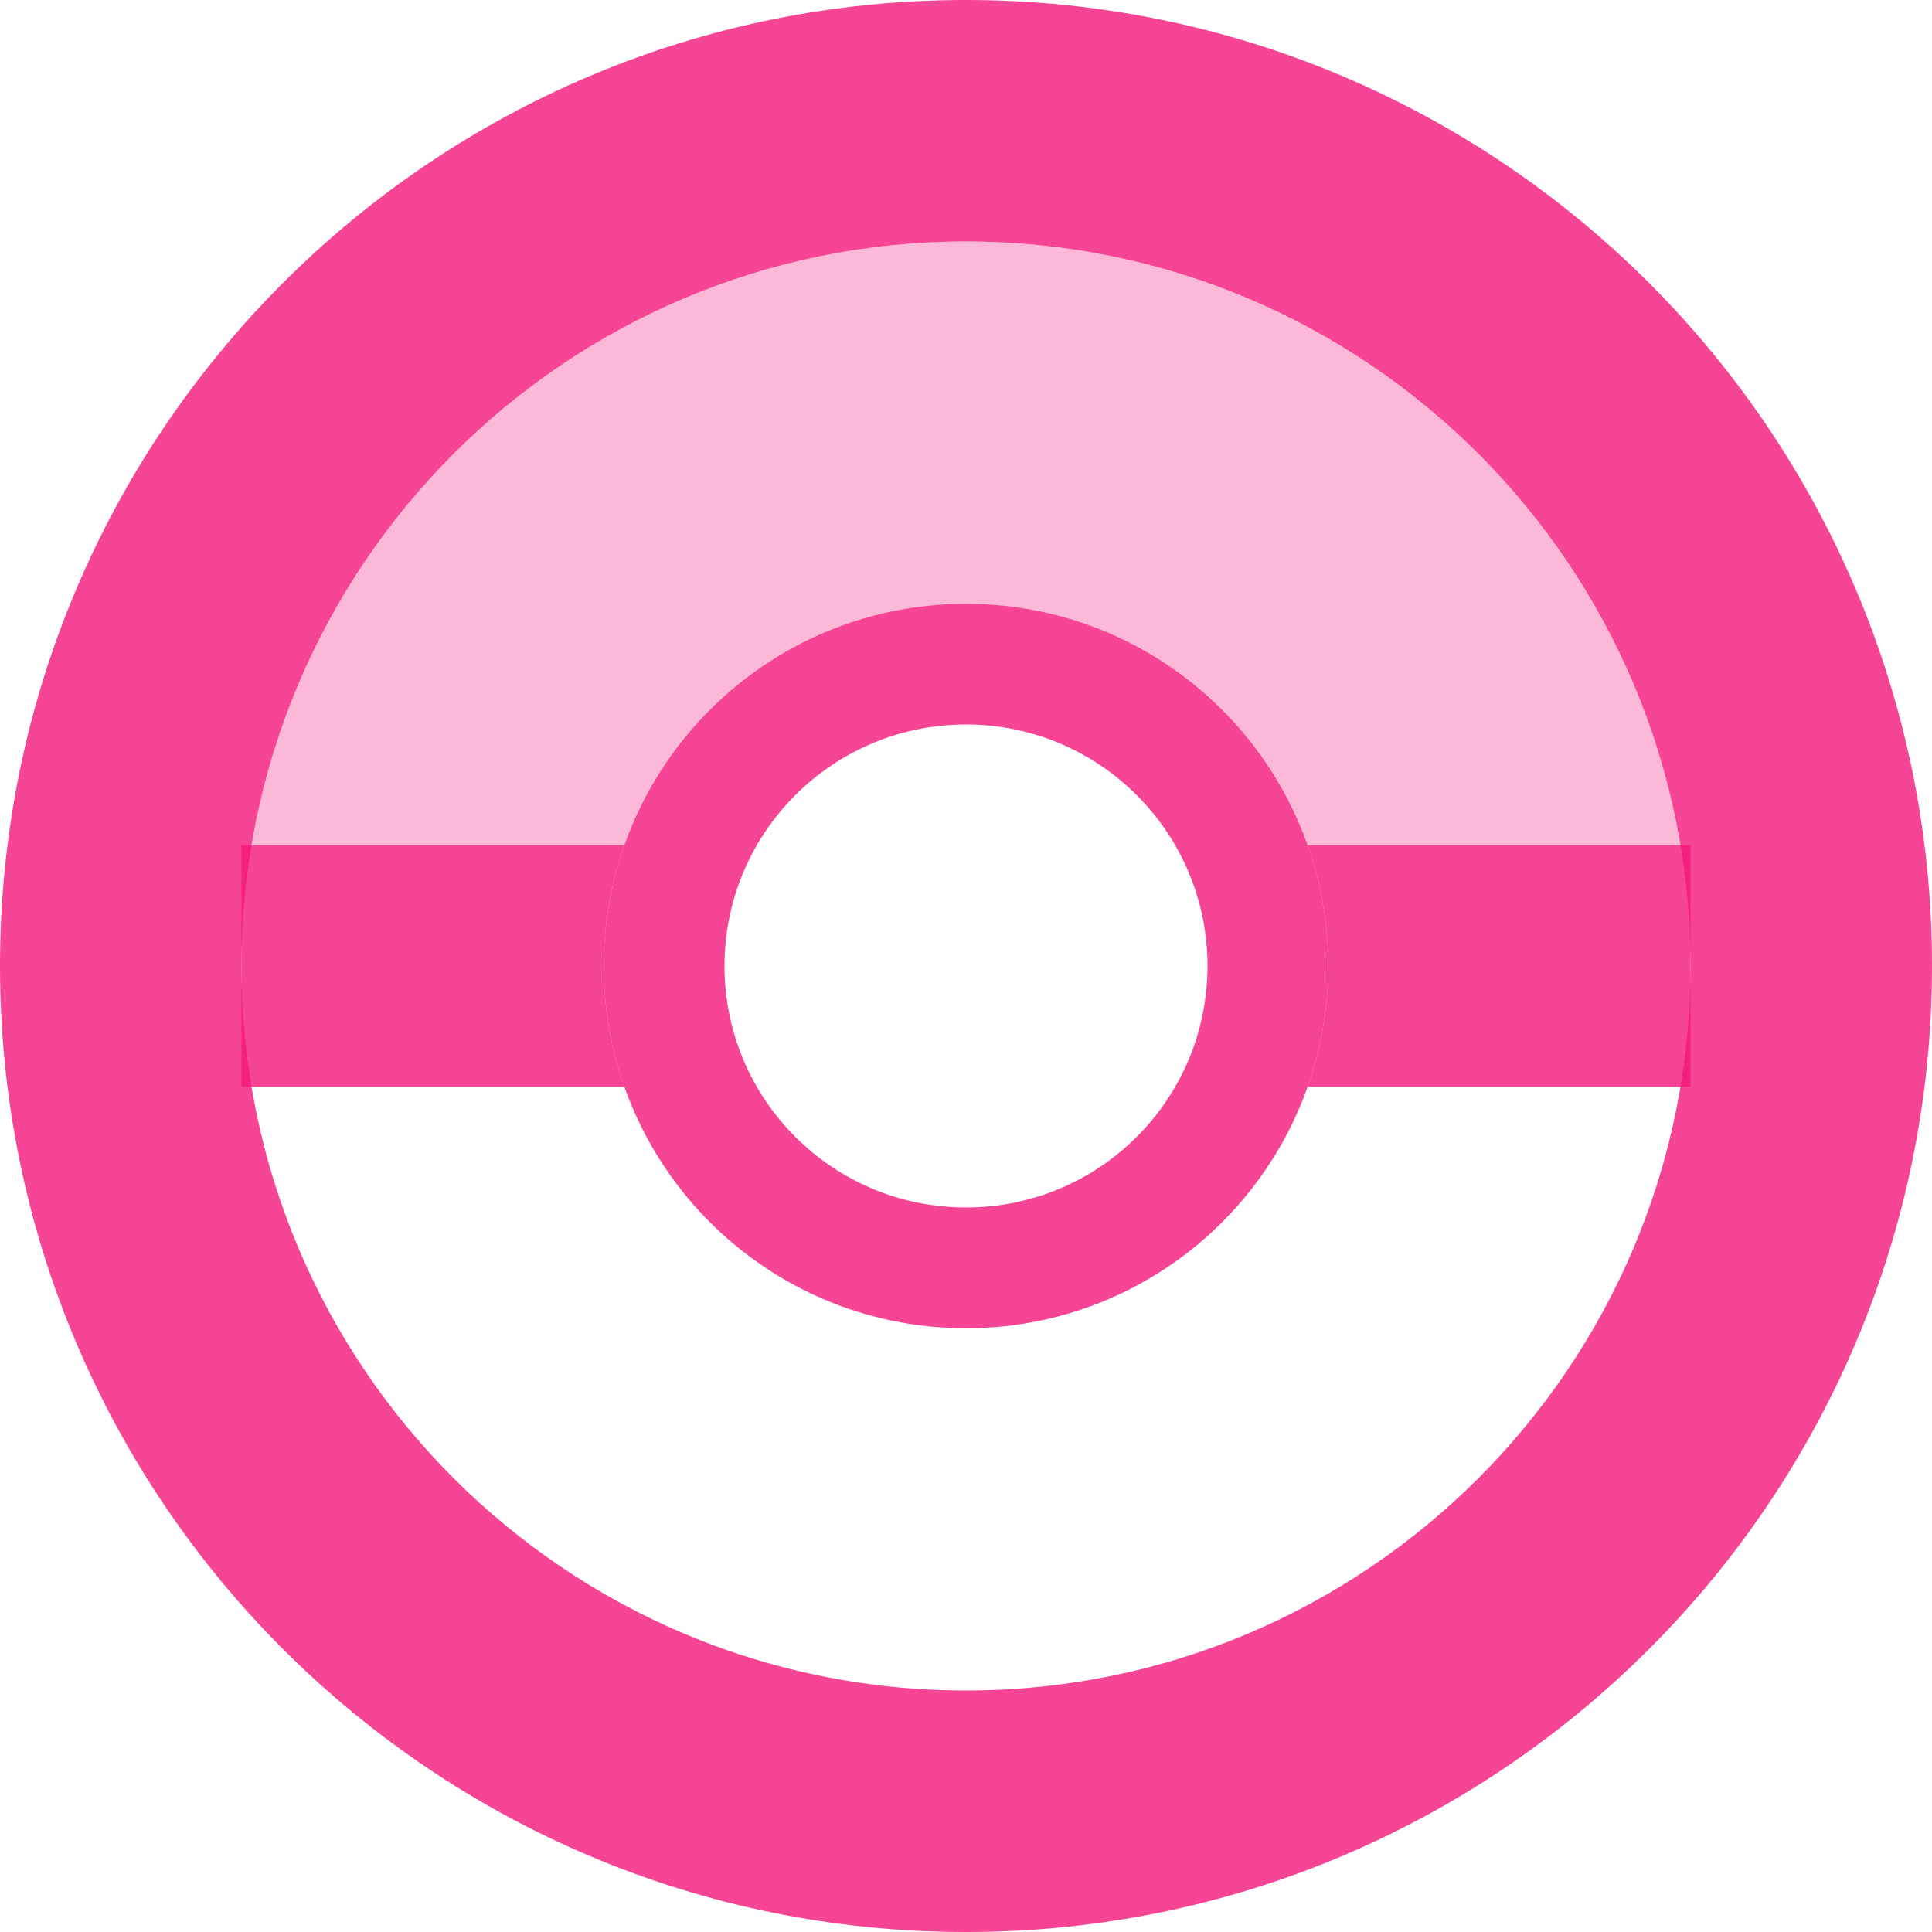 <?xml version="1.0" encoding="UTF-8" standalone="no"?>
<svg width="16px" height="16px" viewBox="0 0 16 16" version="1.1" xmlns="http://www.w3.org/2000/svg" xmlns:xlink="http://www.w3.org/1999/xlink">
    <defs></defs>
    <g id="Page-1" stroke="none" stroke-width="1" fill="none" fill-rule="evenodd">
        <g id="Pokeball" fill="#F21779">
            <path d="M8,16 C12.418,16 16,12.418 16,8 C16,3.582 12.418,0 8,0 C3.582,0 0,3.582 0,8 C0,12.418 3.582,16 8,16 Z M8,14 C11.314,14 14,11.314 14,8 C14,4.686 11.314,2 8,2 C4.686,2 2,4.686 2,8 C2,11.314 4.686,14 8,14 Z" id="base" opacity="0.8"></path>
            <path d="M5.171,7 L2.083,7 C2.559,4.162 5.027,2 8,2 C10.973,2 13.441,4.162 13.917,7 L10.829,7 C10.417,5.835 9.306,5 8,5 C6.694,5 5.583,5.835 5.171,7 Z" id="top" opacity="0.3"></path>
            <path d="M8,11 C9.657,11 11,9.657 11,8 C11,6.343 9.657,5 8,5 C6.343,5 5,6.343 5,8 C5,9.657 6.343,11 8,11 Z M8,10 C9.105,10 10,9.105 10,8 C10,6.895 9.105,6 8,6 C6.895,6 6,6.895 6,8 C6,9.105 6.895,10 8,10 Z" id="center" opacity="0.8"></path>
            <path d="M5.171,7 L2,7 L2,9 L5.171,9 C5.06,8.687 5,8.351 5,8 C5,7.649 5.06,7.313 5.171,7 Z M10.829,7 L14,7 L14,9 L10.829,9 C10.94,8.687 11,8.351 11,8 C11,7.649 10.94,7.313 10.829,7 Z" id="divider" opacity="0.8"></path>
        </g>
    </g>
</svg>